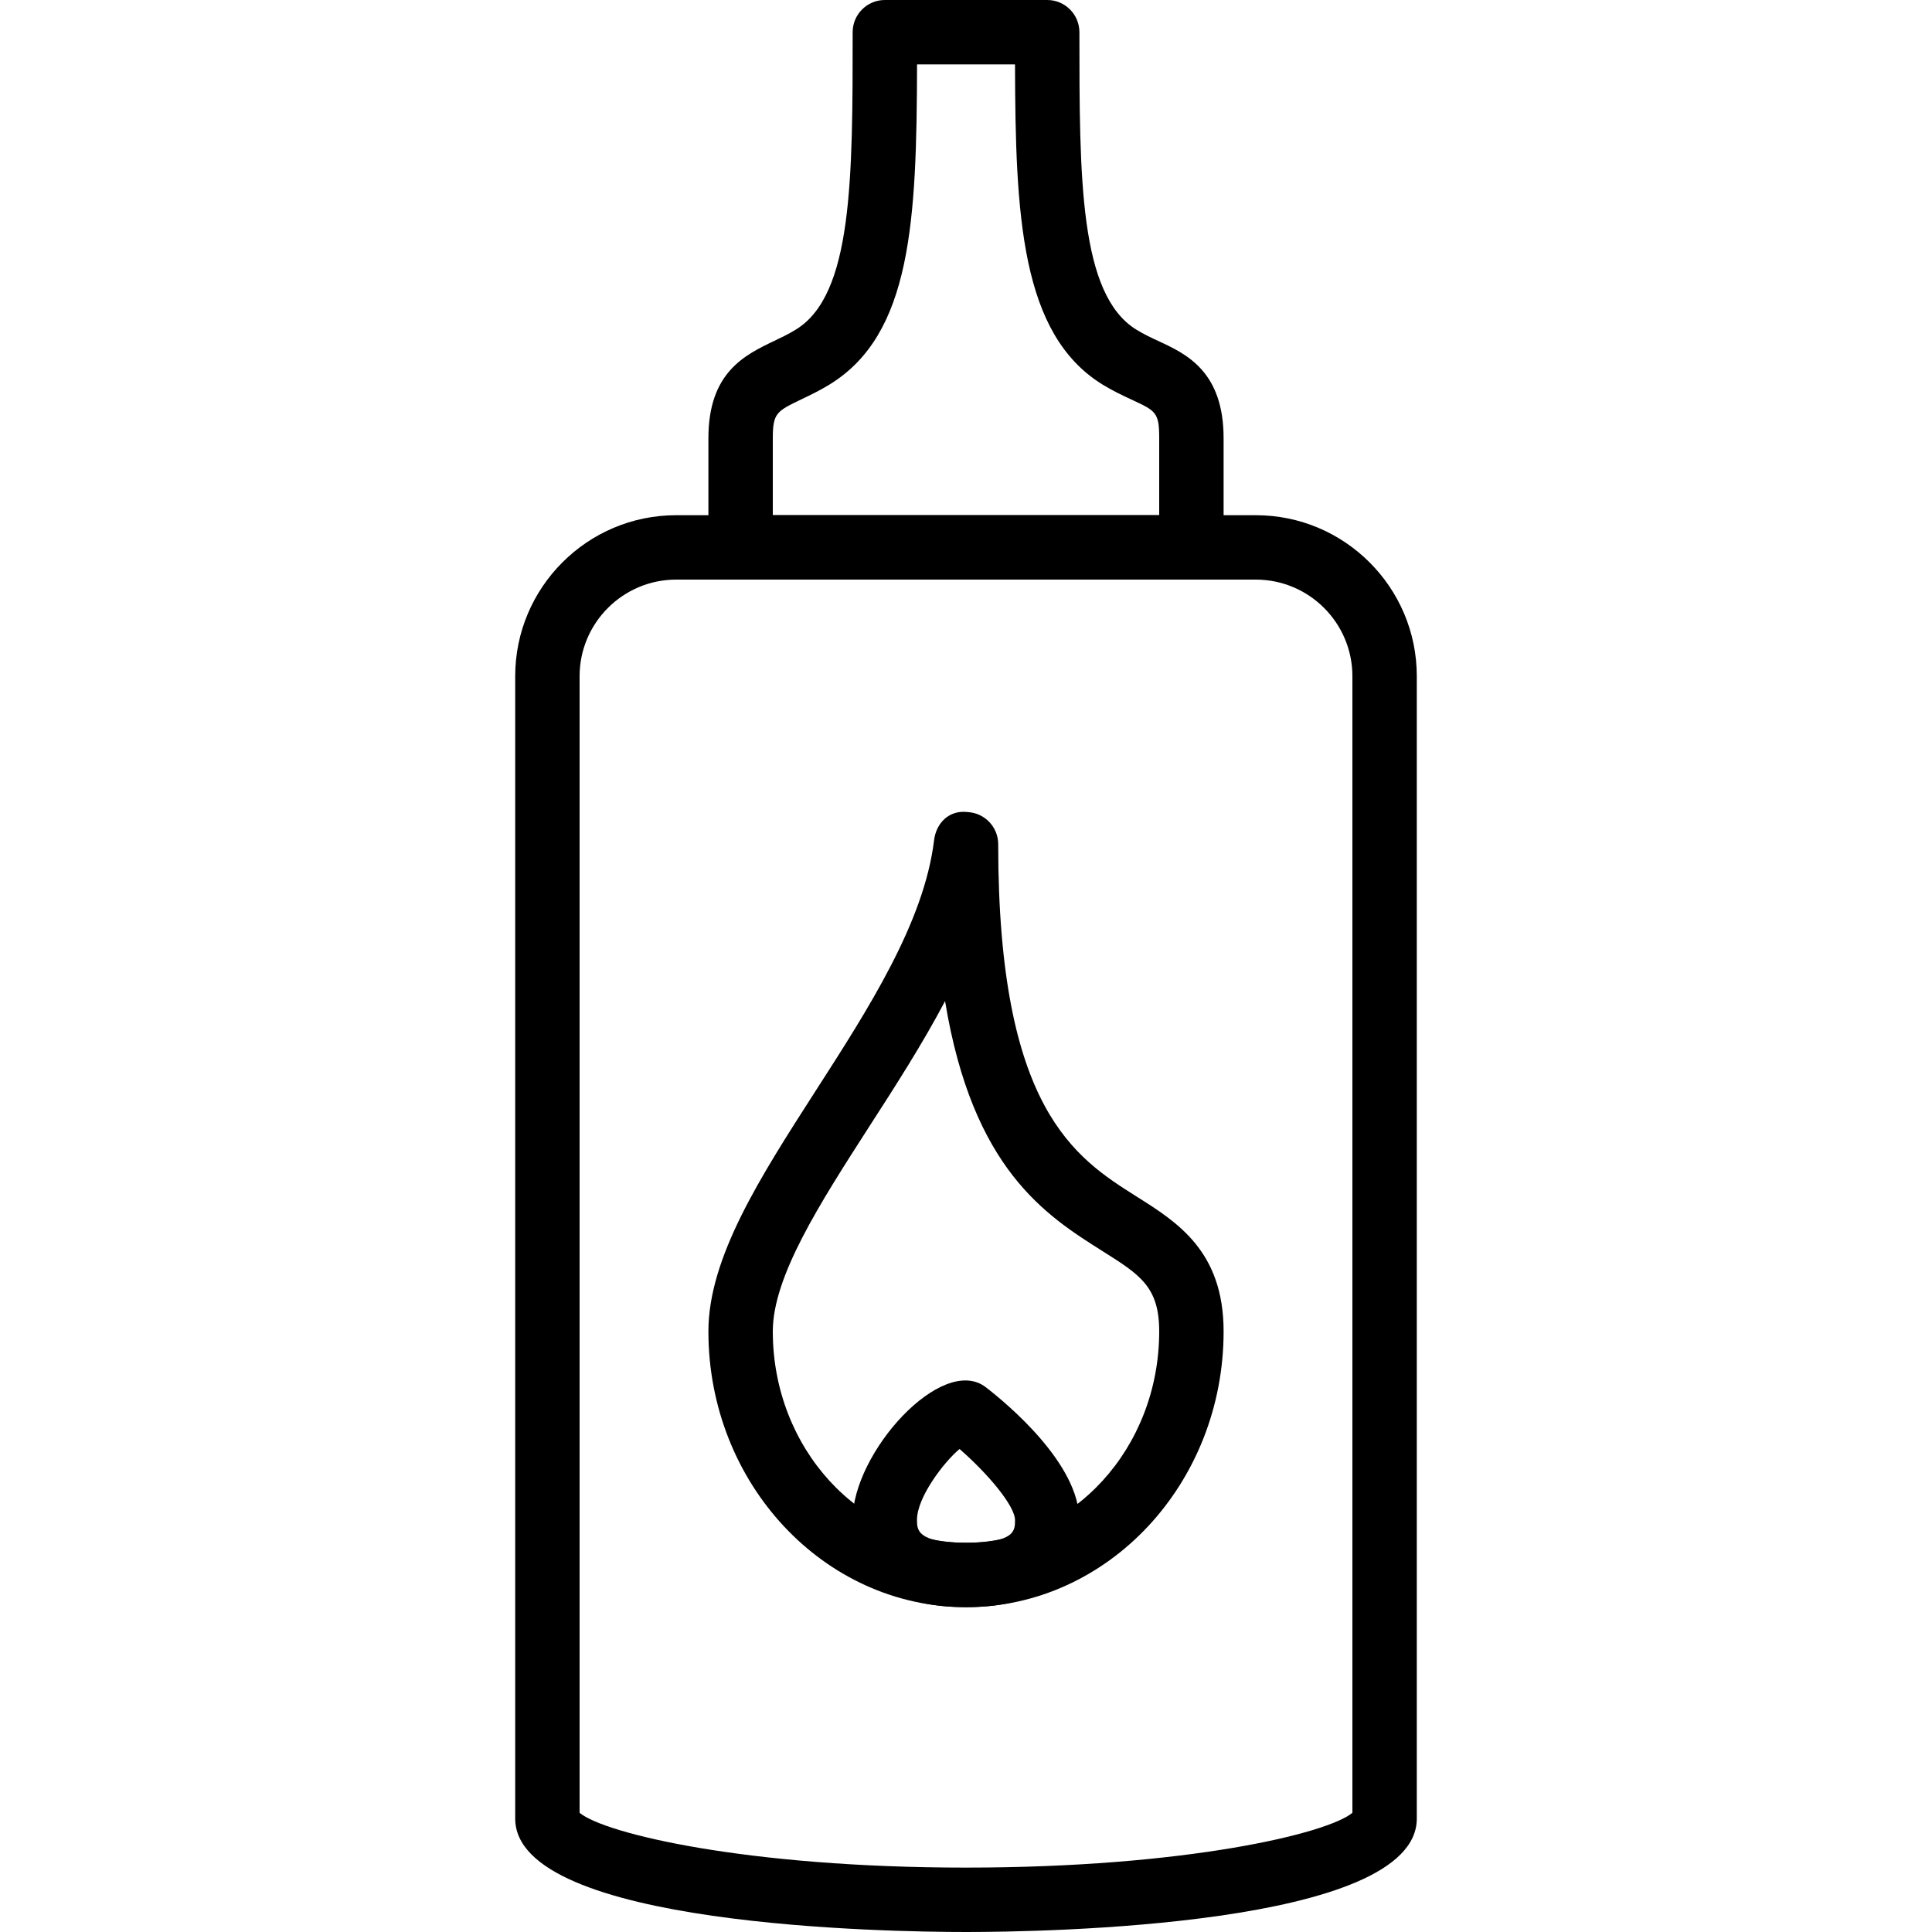 <?xml version="1.0" encoding="UTF-8"?><svg version="1.1" viewBox="0 0 30 30" xmlns="http://www.w3.org/2000/svg" xmlns:xlink="http://www.w3.org/1999/xlink"><g fill="#000"><path d="M15,30c-1.169,0 -7,-0.085 -7,-1.761v-17.739c0,-1.379 1.121,-2.5 2.5,-2.5h9c1.379,0 2.5,1.121 2.5,2.5v17.739c0,1.676 -5.831,1.761 -7,1.761Zm-6,-1.851c0.386,0.323 2.593,0.851 6,0.851c3.407,0 5.614,-0.528 6,-0.851v-17.649c0,-0.827 -0.673,-1.5 -1.5,-1.5h-9c-0.827,0 -1.5,0.673 -1.5,1.5v17.649Z"></path><path d="M18.5,9h-7c-0.276,0 -0.5,-0.224 -0.5,-0.5v-1.695c0,-1.021 0.563,-1.291 1.015,-1.508c0.108,-0.052 0.225,-0.106 0.344,-0.18c0.881,-0.539 0.881,-2.339 0.881,-4.617c0,-0.276 0.224,-0.5 0.5,-0.5h2.521c0.276,0 0.5,0.224 0.5,0.5c0,2.275 0,4.073 0.883,4.618v0c0.122,0.075 0.24,0.13 0.351,0.181c0.424,0.197 1.005,0.467 1.005,1.506v1.695c0,0.276 -0.224,0.5 -0.5,0.5Zm-6.5,-1h6v-1.195c0,-0.4 -0.049,-0.423 -0.427,-0.599c-0.143,-0.066 -0.297,-0.139 -0.455,-0.236v0c-1.268,-0.784 -1.351,-2.621 -1.357,-4.97h-1.521c-0.006,2.434 -0.086,4.191 -1.359,4.971c-0.15,0.092 -0.296,0.162 -0.433,0.228c-0.388,0.186 -0.448,0.214 -0.448,0.606v1.195Z"></path><path d="M15,24.956c-2.206,0 -4,-1.921 -4,-4.282c0,-1.146 0.805,-2.396 1.656,-3.721c0.833,-1.294 1.693,-2.632 1.848,-3.904c0.031,-0.263 0.228,-0.477 0.526,-0.439c0.264,0.016 0.47,0.234 0.47,0.499c0,4.115 1.193,4.867 2.151,5.472c0.632,0.398 1.349,0.849 1.349,2.093c0,2.361 -1.794,4.282 -4,4.282Zm-0.325,-9.411c-0.349,0.661 -0.766,1.311 -1.178,1.949c-0.769,1.197 -1.497,2.327 -1.497,3.18c0,1.81 1.346,3.282 3,3.282c1.654,0 3,-1.473 3,-3.282c0,-0.692 -0.295,-0.878 -0.882,-1.248c-0.878,-0.554 -2.014,-1.27 -2.443,-3.881Z"></path><path d="M15,24.956c-1.455,0 -1.761,-0.738 -1.761,-1.357c0,-1.046 1.389,-2.576 2.066,-2.06c0.342,0.264 1.455,1.192 1.455,2.066c0.001,0.617 -0.305,1.351 -1.76,1.351Zm-0.1,-2.456c-0.235,0.194 -0.661,0.746 -0.661,1.099c0,0.159 0,0.357 0.761,0.357c0.761,0 0.761,-0.187 0.761,-0.351c0,-0.222 -0.421,-0.722 -0.861,-1.105Z"></path></g></svg>